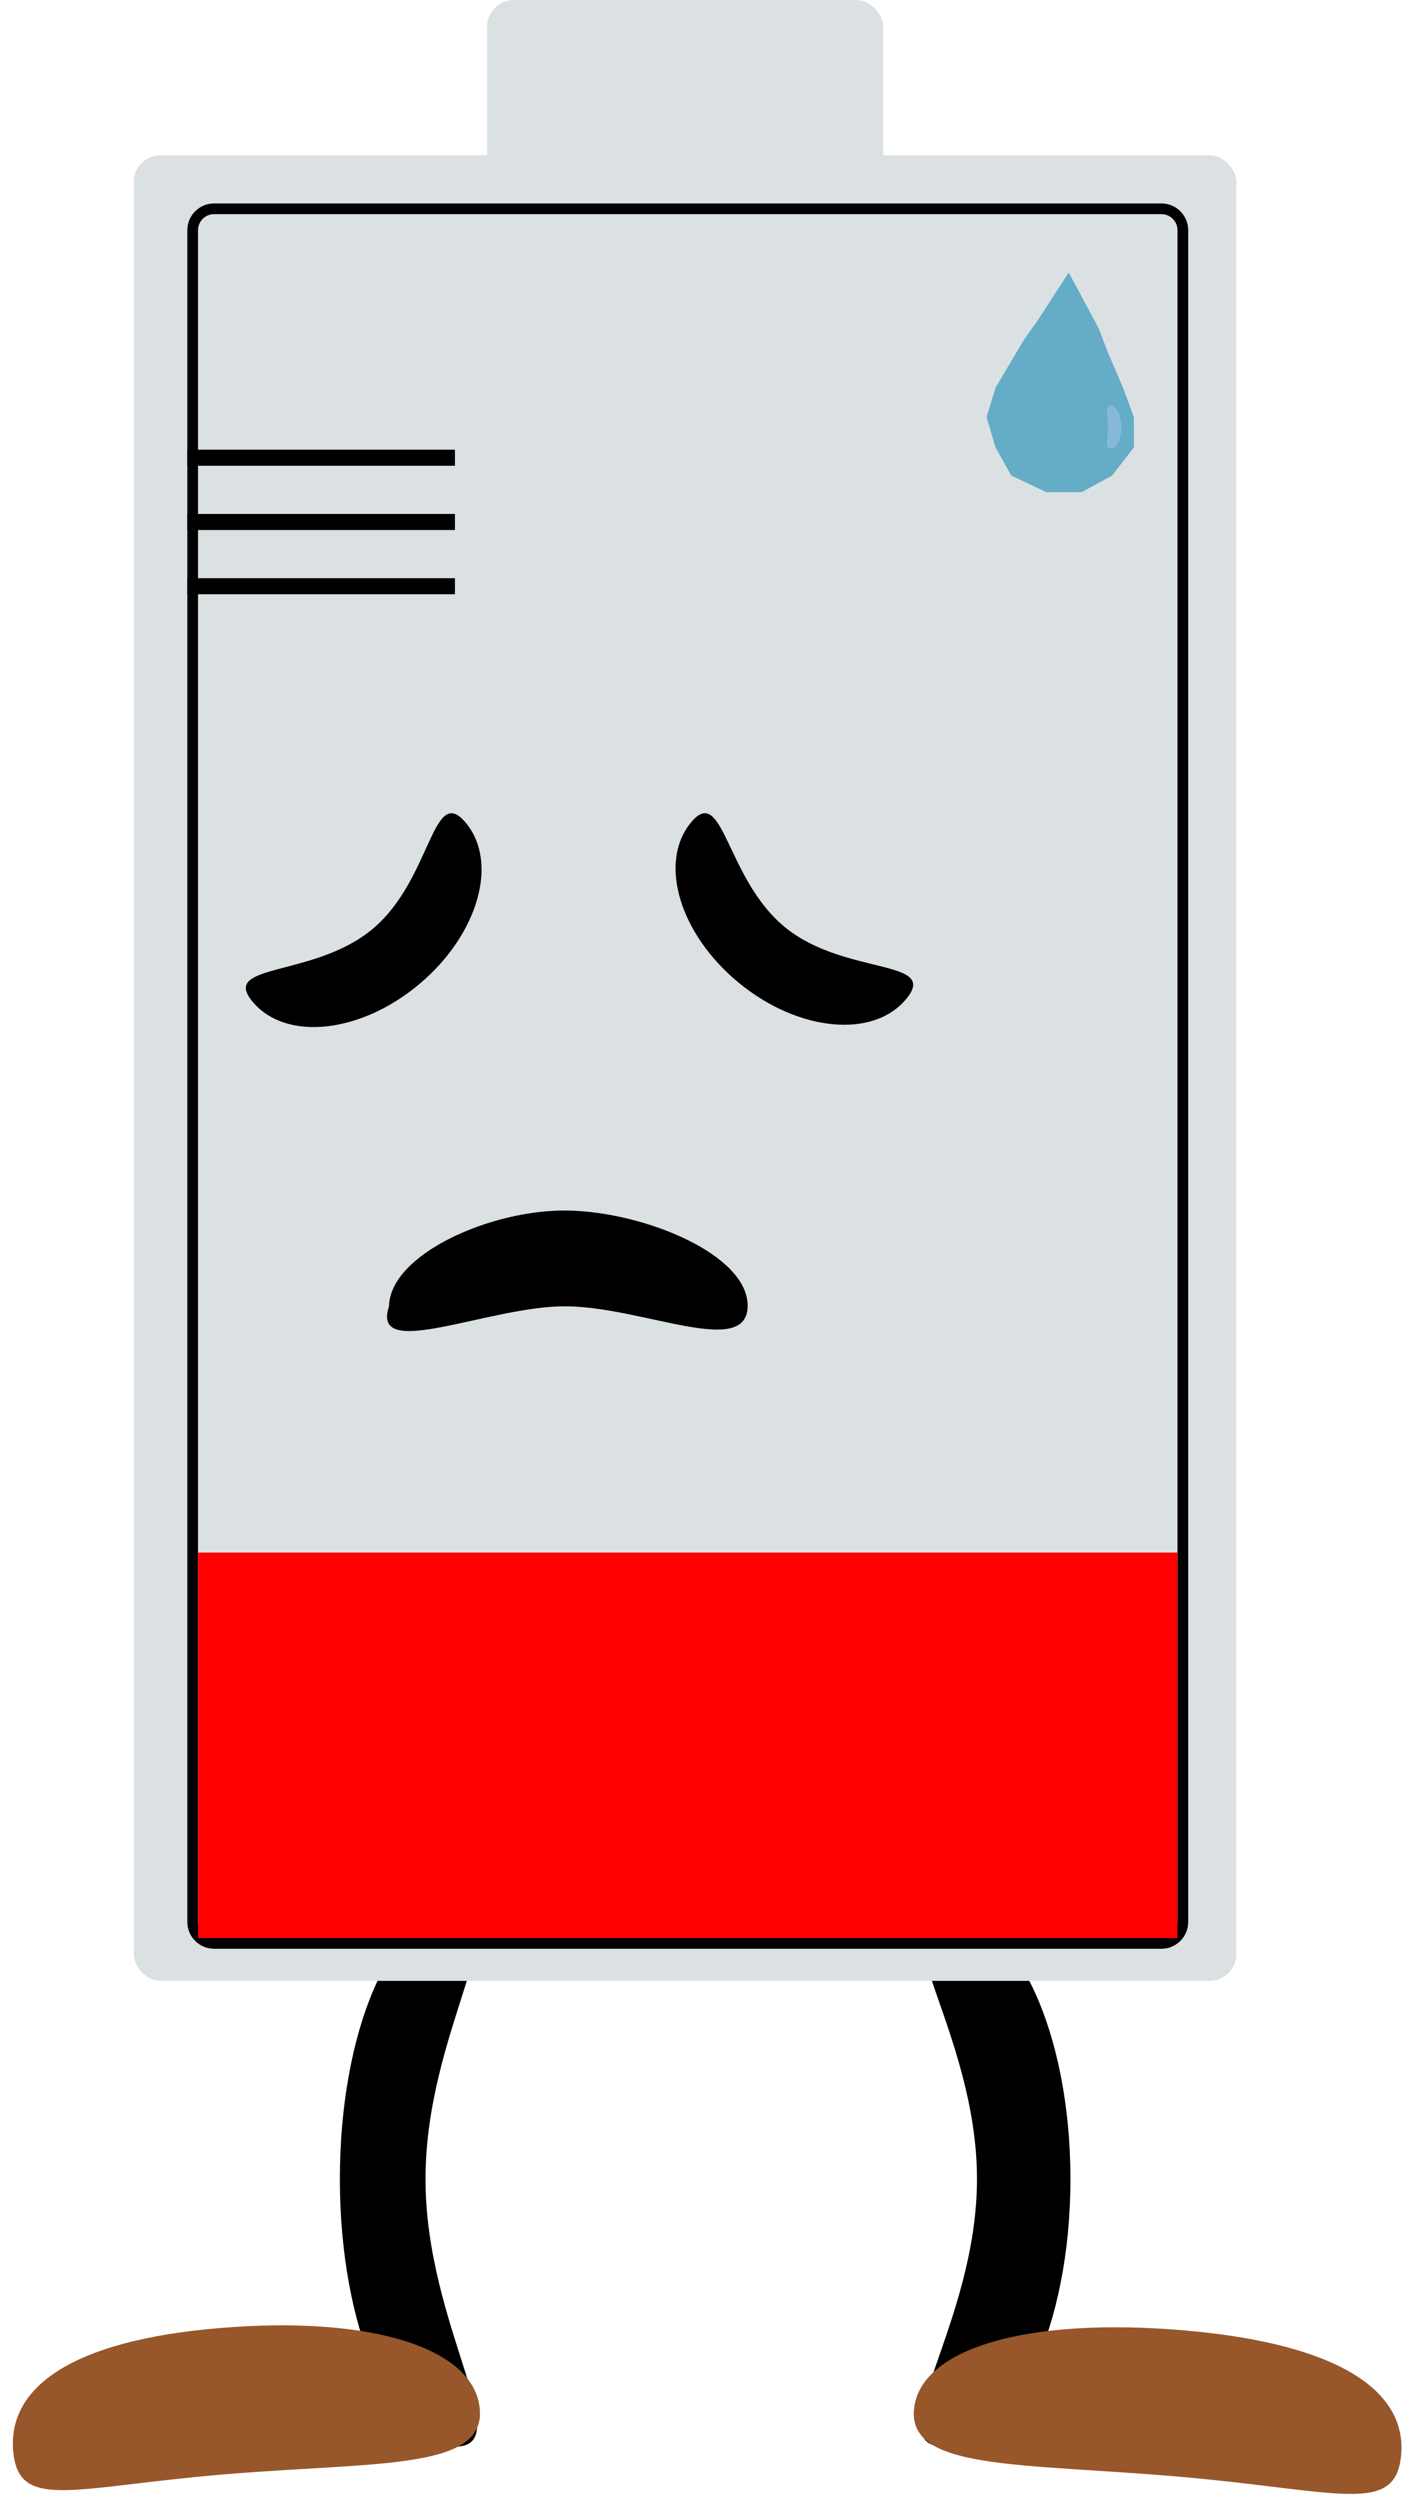 <svg width="264" height="467" viewBox="0 0 264 467" fill="none" xmlns="http://www.w3.org/2000/svg">
<rect x="91" width="74" height="34" rx="5" fill="#DBE1E3"/>
<path d="M79.5 407C79.5 434.614 96.874 457 85 457C73.126 457 63.5 434.614 63.5 407C63.5 379.386 73.126 357 85 357C96.874 357 79.5 379.386 79.5 407Z" fill="black"/>
<path d="M41.871 462.177C13.441 464.549 3.408 469.144 2.456 457.735C1.504 446.327 12.621 437.215 41.052 434.843C69.482 432.47 88.695 438.615 89.647 450.023C90.599 461.431 70.302 459.804 41.871 462.177Z" fill="#97572B"/>
<path d="M182.535 407C182.535 434.614 163.57 457 176.531 457C189.493 457 200 434.614 200 407C200 379.386 189.493 357 176.531 357C163.57 357 182.535 379.386 182.535 407Z" fill="black"/>
<path d="M220.635 462.638C250.316 465.24 260.788 469.916 261.788 458.512C262.788 447.108 251.185 437.904 221.504 435.302C191.823 432.7 171.762 438.692 170.762 450.096C169.762 461.5 190.954 460.036 220.635 462.638Z" fill="#97572B"/>
<rect x="25" y="29" width="206" height="341" rx="5" fill="#DBE1E3"/>
<path d="M40 39H217C219.209 39 221 40.791 221 43V359C221 361.209 219.209 363 217 363H40C37.791 363 36 361.209 36 359V43C36 40.791 37.791 39 40 39Z" stroke="black" stroke-width="2"/>
<rect x="37" y="290" width="183" height="72" fill="#FF0000"/>
<path d="M86.993 153.644C93.221 161.035 89.368 174.528 78.387 183.78C67.406 193.033 53.456 194.542 47.228 187.152C41 179.761 58.707 182.709 69.688 173.456C80.669 164.204 80.766 146.254 86.993 153.644Z" fill="black"/>
<path d="M169.363 186.535C163.256 194.027 149.283 192.745 138.153 183.672C127.023 174.599 122.95 161.171 129.057 153.68C135.164 146.189 135.553 164.135 146.683 173.208C157.813 182.28 175.469 179.044 169.363 186.535Z" fill="black"/>
<path d="M72.687 243.999C72.832 234.335 91.642 225.895 106 226.112C120.358 226.328 139.832 234.336 139.687 244C139.541 253.664 120.358 244.216 106 244C91.642 243.784 69.134 254.501 72.687 243.999Z" fill="black"/>
<path d="M199.676 50.9L193.829 59.926L191.329 63.426L188.948 67.426L186 72.426L184.329 77.926L186 83.573L188.948 88.834L195.5 91.926L202.106 91.926L207.778 88.834L211.851 83.573L211.851 77.926L209.829 72.426L206.829 65.426L205.329 61.426L199.676 50.9Z" fill="#65ACC7"/>
<path d="M209.5 79.763C209.5 81.972 208.605 83.763 207.5 83.763C206.395 83.763 207 81.972 207 79.763C207 77.554 206.395 75.763 207.5 75.763C208.605 75.763 209.5 77.554 209.5 79.763Z" fill="#86B9D8"/>
<line x1="35" y1="85.5" x2="85" y2="85.5" stroke="black" stroke-width="3"/>
<line x1="35" y1="97.5" x2="85" y2="97.5" stroke="black" stroke-width="3"/>
<line x1="35" y1="109.5" x2="85" y2="109.5" stroke="black" stroke-width="3"/>
</svg>
